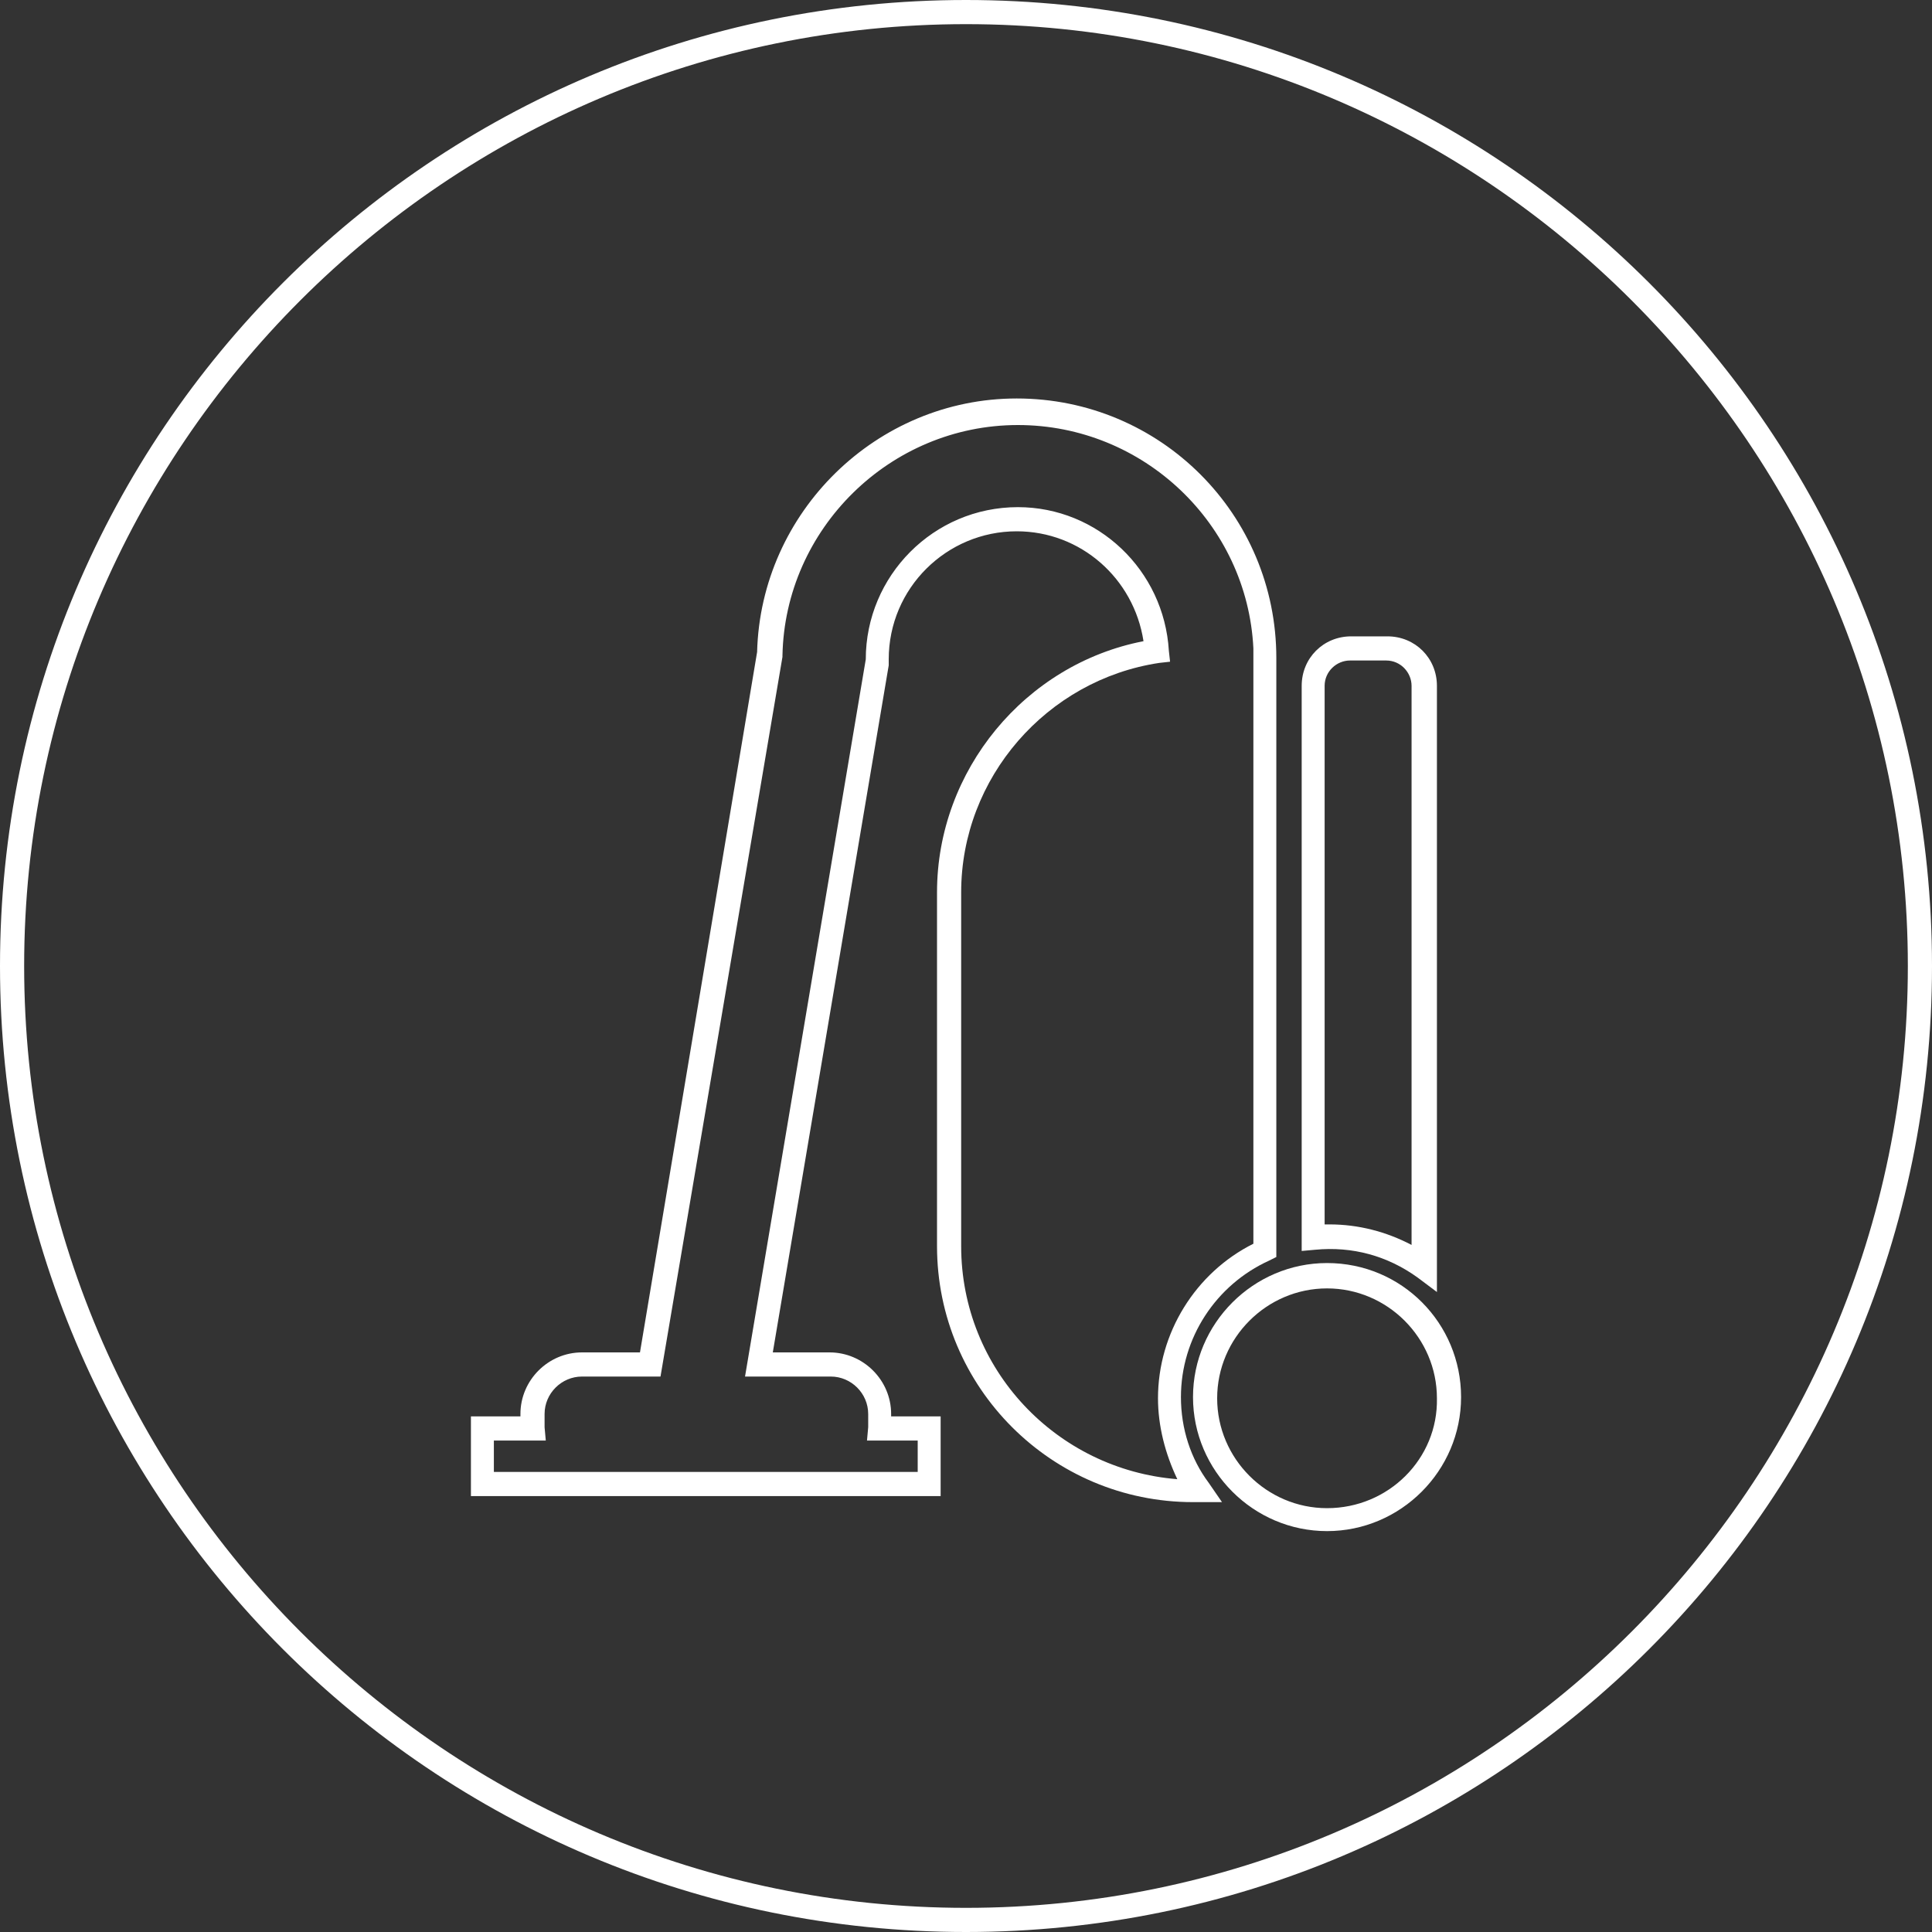 <?xml version="1.0" encoding="utf-8"?>
<!-- Generator: Adobe Illustrator 21.1.0, SVG Export Plug-In . SVG Version: 6.00 Build 0)  -->
<svg version="1.1" xmlns="http://www.w3.org/2000/svg" xmlns:xlink="http://www.w3.org/1999/xlink" x="0px" y="0px"
	 viewBox="0 0 160 160" style="enable-background:new 0 0 160 160;" xml:space="preserve">
<rect x="0" y="0" width="160" height="160" fill="#333333" stroke="none"/>
<style type="text/css">
	.st0{fill:#FFFFFF;}
	.st1{fill:none;}
</style>
<g id="circle">
	<path class="st0" d="M80,2c43,0,78,35,78,78s-35,78-78,78S2,123,2,80S37,2,80,2 M80,0C35.8,0,0,35.8,0,80s35.8,80,80,80
		s80-35.8,80-80S124.2,0,80,0L80,0z"/>
</g>
<g id="_x31_">
	<g>
		<path class="st1" d="M117,103.1V56.8c0-1.2-1-2.1-2.1-2.1h-3c-1.2,0-2.1,1-2.1,2.1v44.6c0.1,0,0.3,0,0.4,0
			C112.6,101.4,114.9,102,117,103.1z"/>
		<path class="st1" d="M103.7,102.9l0-49.3c-0.5-10.3-9.1-18.5-19.5-18.5c-10.6,0-19.3,8.6-19.5,19.1l0,0.1L54.7,114h-6.5
			c-1.7,0-3.1,1.4-3.1,3.1v0.7c0,0.1,0,0.3,0,0.4l0.1,1.1h-4.3v2.6h34.9v-2.6h-4.2l0.1-1.1c0-0.1,0-0.3,0-0.4v-0.7
			c0-1.7-1.4-3.1-3.1-3.1h-7.1l10-59.4c0-7,5.7-12.6,12.6-12.6c6.6,0,12.2,5.2,12.6,11.8l0.1,0.9L96,54.9c-9.4,1.4-16.4,9.6-16.4,19
			v29.3c0,10.1,7.9,18.5,17.9,19.2c-1.1-2-1.6-4.3-1.6-6.7C95.8,110.3,98.9,105.3,103.7,102.9z"/>
		<path class="st1" d="M109.9,106.6c-5,0-9.1,4.1-9.1,9.1c0,5,4.1,9.1,9.1,9.1c5,0,9.1-4.1,9.1-9.1
			C119.1,110.7,115,106.6,109.9,106.6z"/>
		<path class="st0" d="M117.4,105.8l1.6,1.2V56.8c0-2.3-1.8-4.1-4.1-4.1h-3c-2.3,0-4.1,1.8-4.1,4.1v46.8l1.1-0.1
			C112,103.2,114.9,104,117.4,105.8z M109.7,56.8c0-1.2,1-2.1,2.1-2.1h3c1.2,0,2.1,1,2.1,2.1v46.3c-2.1-1.1-4.4-1.7-6.8-1.7
			c-0.1,0-0.3,0-0.4,0V56.8z"/>
		<path class="st0" d="M109.9,104.6c-6.1,0-11.1,5-11.1,11.1s5,11.1,11.1,11.1s11.1-5,11.1-11.1S116.1,104.6,109.9,104.6z
			 M109.9,124.9c-5,0-9.1-4.1-9.1-9.1c0-5,4.1-9.1,9.1-9.1c5,0,9.1,4.1,9.1,9.1C119.1,120.8,115,124.9,109.9,124.9z"/>
		<path class="st0" d="M97.8,115.7c0-4.9,2.9-9.3,7.3-11.3l0.6-0.3l0-49.6c0-11.9-9.6-21.5-21.5-21.5c-11.6,0-21.2,9.4-21.5,21
			L53,112h-4.8c-2.8,0-5.1,2.3-5.1,5.1v0.2h-4.1v6.6h38.9v-6.6h-4.1v-0.2c0-2.8-2.3-5.1-5.1-5.1H64l9.6-56.9l0-0.5
			c0-5.9,4.8-10.6,10.6-10.6c5.3,0,9.7,3.9,10.5,9.1C84.9,55,77.6,63.8,77.6,73.9v29.3c0,11.7,9.5,21.2,21.2,21.2h2.4l-1.1-1.6
			C98.6,120.8,97.8,118.3,97.8,115.7z M79.6,103.2V73.9c0-9.5,7.1-17.6,16.4-19l0.9-0.1l-0.1-0.9C96.4,47.2,90.9,42,84.3,42
			c-7,0-12.6,5.7-12.6,12.6l-10,59.4h7.1c1.7,0,3.1,1.4,3.1,3.1v0.7c0,0.1,0,0.3,0,0.4l-0.1,1.1h4.2v2.6H40.9v-2.6h4.3l-0.1-1.1
			c0-0.1,0-0.3,0-0.4v-0.7c0-1.7,1.4-3.1,3.1-3.1h6.5l10.1-59.6l0-0.1c0.2-10.5,8.9-19.1,19.5-19.1c10.4,0,19,8.2,19.5,18.5l0,49.3
			c-4.8,2.4-7.9,7.4-7.9,12.8c0,2.3,0.6,4.6,1.6,6.7C87.5,121.7,79.6,113.4,79.6,103.2z"/>
	</g>
</g>
</svg>
